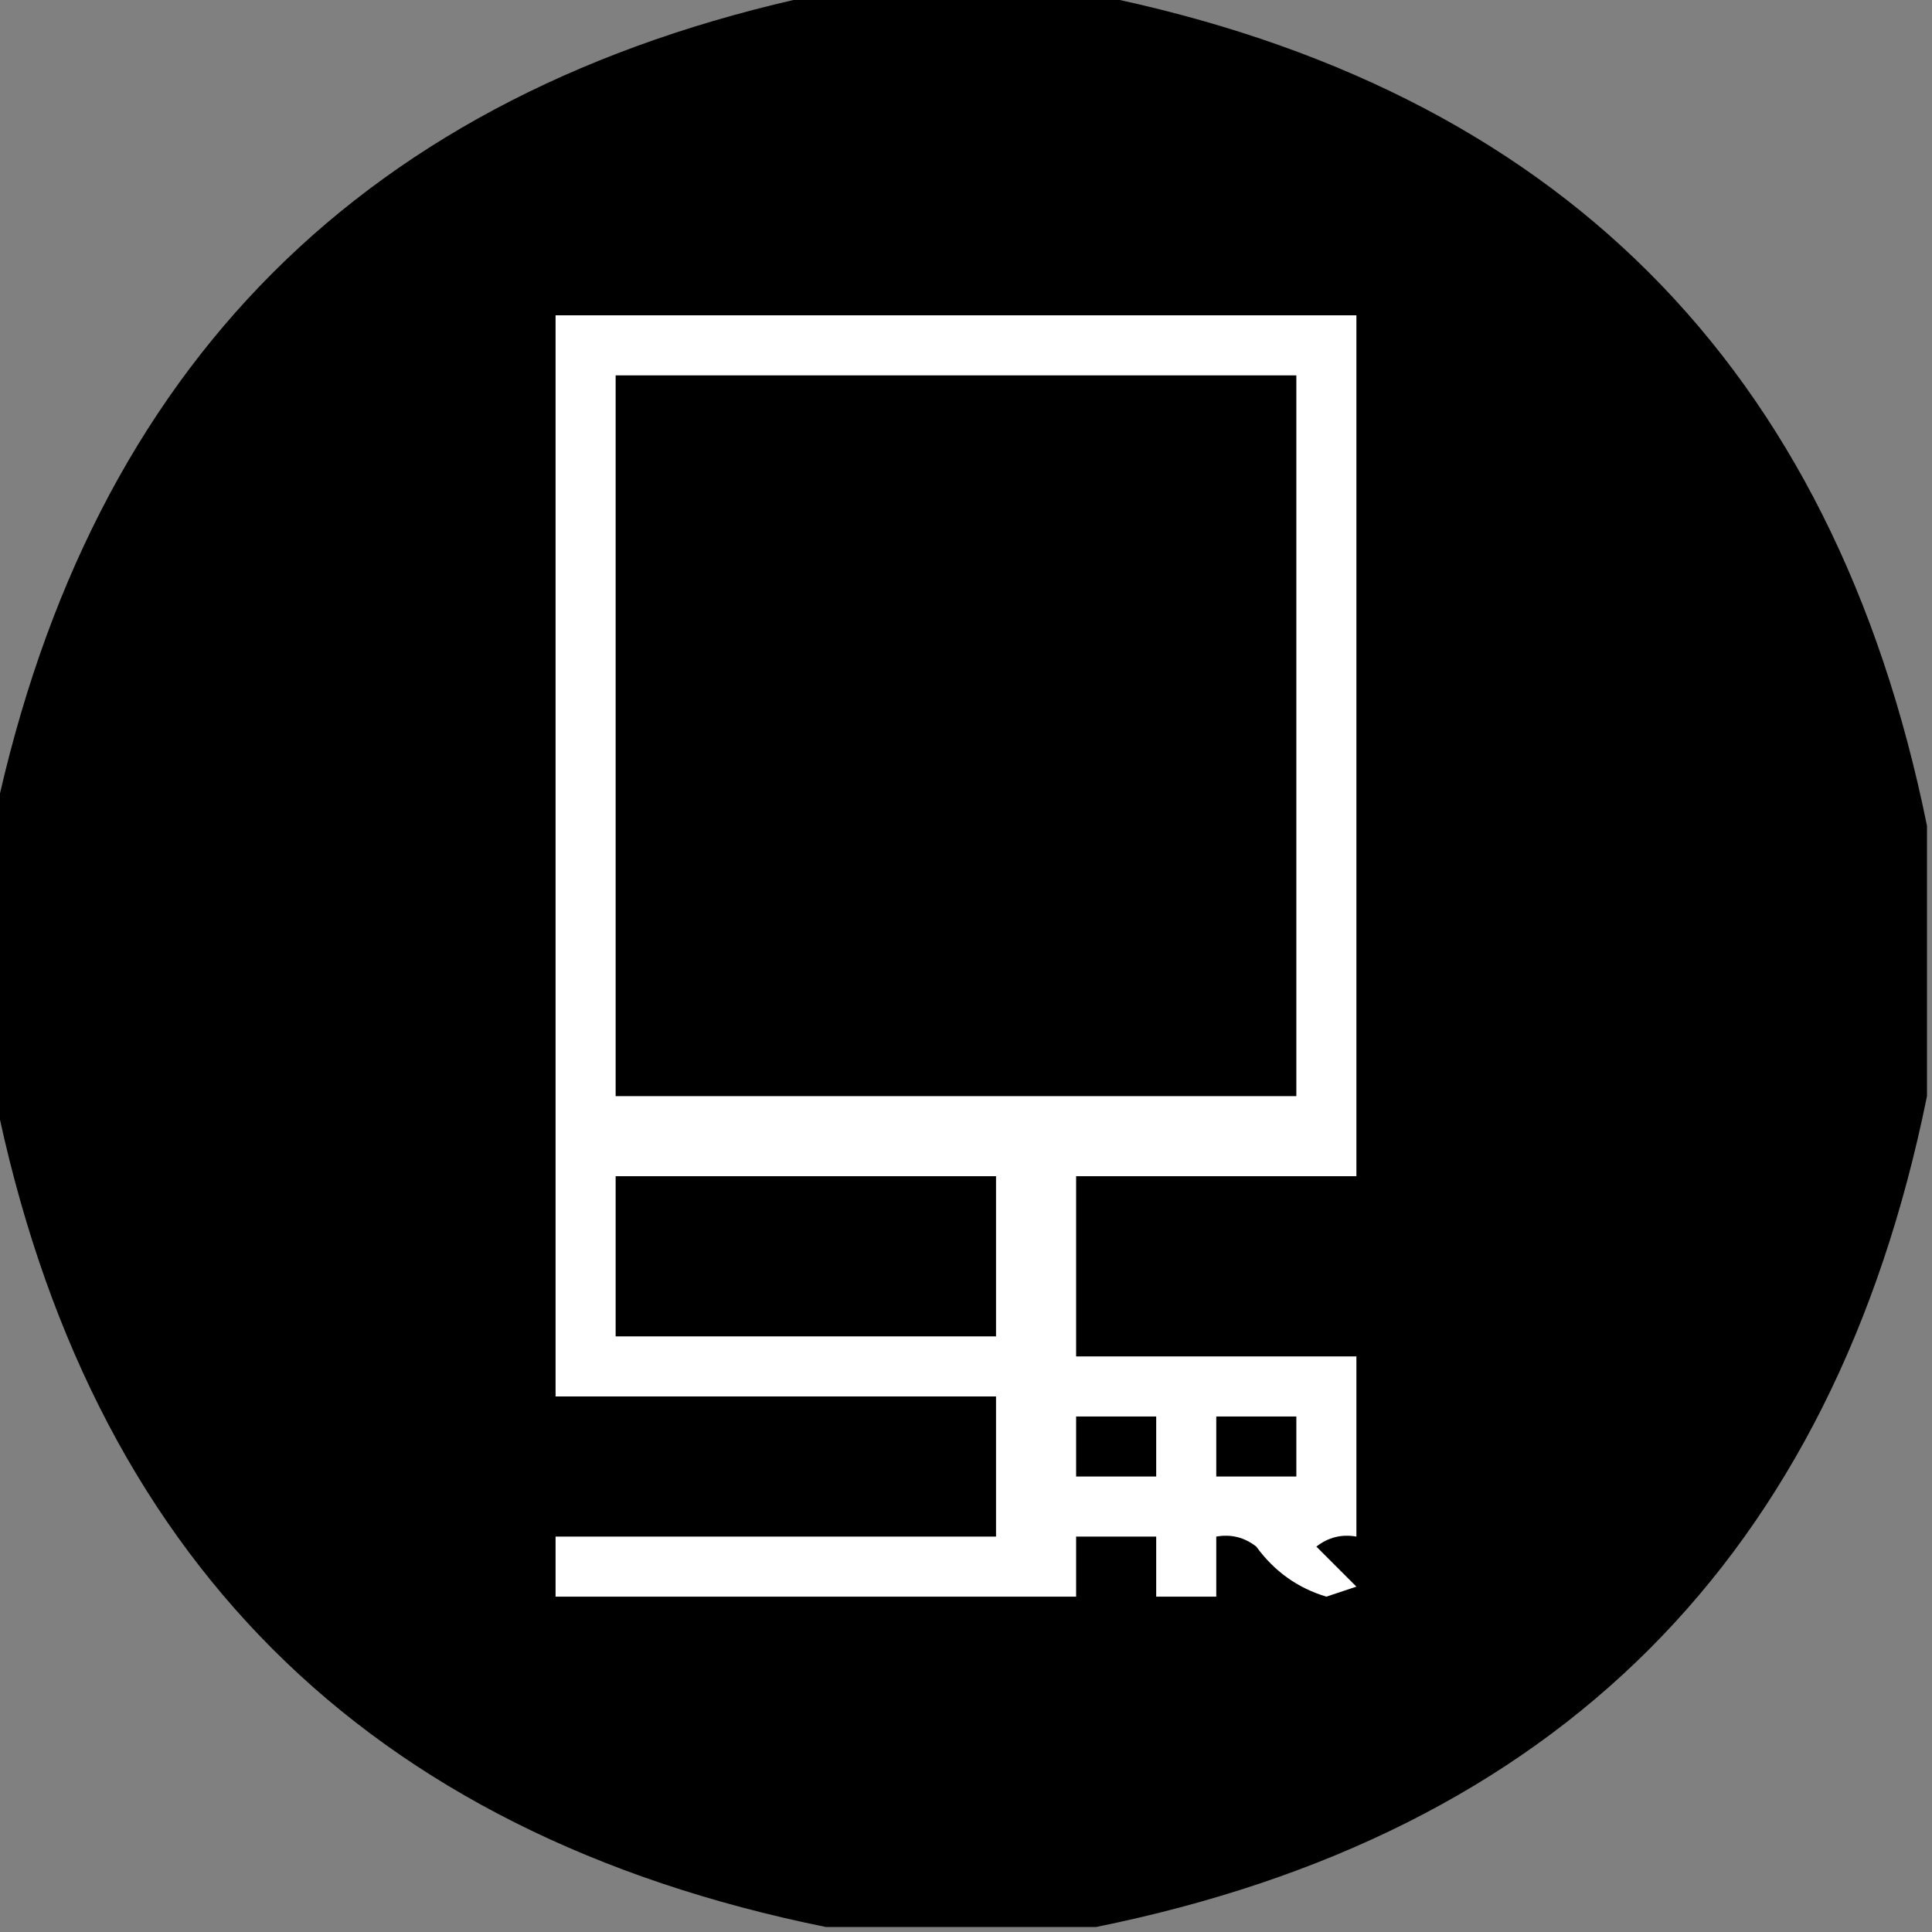 <?xml version="1.0" encoding="UTF-8"?>
<!DOCTYPE svg PUBLIC "-//W3C//DTD SVG 1.1//EN" "http://www.w3.org/Graphics/SVG/1.1/DTD/svg11.dtd">
<svg xmlns="http://www.w3.org/2000/svg" version="1.1" width="193px" height="193px" style="shape-rendering:geometricPrecision; text-rendering:geometricPrecision; image-rendering:optimizeQuality; fill-rule:evenodd; clip-rule:evenodd" xmlns:xlink="http://www.w3.org/1999/xlink">
<rect width="100%" height="100%" fill="#808080" stroke="none"/>
<g><path style="opacity:1" fill="#000000" d="M 81.5,-0.5 C 90.833,-0.5 100.167,-0.5 109.5,-0.5C 155.5,8.833 183.167,36.5 192.5,82.5C 192.5,91.5 192.5,100.5 192.5,109.5C 183.167,155.5 155.5,183.167 109.5,192.5C 100.5,192.5 91.5,192.5 82.5,192.5C 36.5,183.167 8.833,155.5 -0.5,109.5C -0.5,100.167 -0.5,90.833 -0.5,81.5C 9.167,36.5 36.5,9.167 81.5,-0.5 Z"/></g>
<g><path style="opacity:1" fill="#fefffe" d="M 55.5,31.5 C 82.167,31.5 108.833,31.5 135.5,31.5C 135.5,60.167 135.5,88.833 135.5,117.5C 126.167,117.5 116.833,117.5 107.5,117.5C 107.5,123.5 107.5,129.5 107.5,135.5C 116.833,135.5 126.167,135.5 135.5,135.5C 135.5,141.5 135.5,147.5 135.5,153.5C 134.022,153.238 132.689,153.571 131.5,154.5C 132.833,155.833 134.167,157.167 135.5,158.5C 134.5,158.833 133.5,159.167 132.5,159.5C 129.632,158.639 127.298,156.972 125.5,154.5C 124.311,153.571 122.978,153.238 121.5,153.5C 121.5,155.5 121.5,157.5 121.5,159.5C 119.5,159.5 117.5,159.5 115.5,159.5C 115.5,157.5 115.5,155.5 115.5,153.5C 112.833,153.5 110.167,153.5 107.5,153.5C 107.5,155.5 107.5,157.5 107.5,159.5C 90.167,159.5 72.833,159.5 55.5,159.5C 55.5,157.5 55.5,155.5 55.5,153.5C 70.167,153.5 84.833,153.5 99.5,153.5C 99.5,148.833 99.5,144.167 99.5,139.5C 84.833,139.5 70.167,139.5 55.5,139.5C 55.5,103.5 55.5,67.5 55.5,31.5 Z"/></g>
<g><path style="opacity:1" fill="#000000" d="M 61.5,37.5 C 84.167,37.5 106.833,37.5 129.5,37.5C 129.5,61.5 129.5,85.5 129.5,109.5C 106.833,109.5 84.167,109.5 61.5,109.5C 61.5,85.5 61.5,61.5 61.5,37.5 Z"/></g>
<g><path style="opacity:1" fill="#000000" d="M 61.5,117.5 C 74.167,117.5 86.833,117.5 99.5,117.5C 99.5,122.833 99.5,128.167 99.5,133.5C 86.833,133.5 74.167,133.5 61.5,133.5C 61.5,128.167 61.5,122.833 61.5,117.5 Z"/></g>
<g><path style="opacity:1" fill="#000000" d="M 107.5,141.5 C 110.167,141.5 112.833,141.5 115.5,141.5C 115.5,143.5 115.5,145.5 115.5,147.5C 112.833,147.5 110.167,147.5 107.5,147.5C 107.5,145.5 107.5,143.5 107.5,141.5 Z"/></g>
<g><path style="opacity:1" fill="#000000" d="M 121.5,141.5 C 124.167,141.5 126.833,141.5 129.5,141.5C 129.5,143.5 129.5,145.5 129.5,147.5C 126.833,147.5 124.167,147.5 121.5,147.5C 121.5,145.5 121.5,143.5 121.5,141.5 Z"/></g>
</svg>
